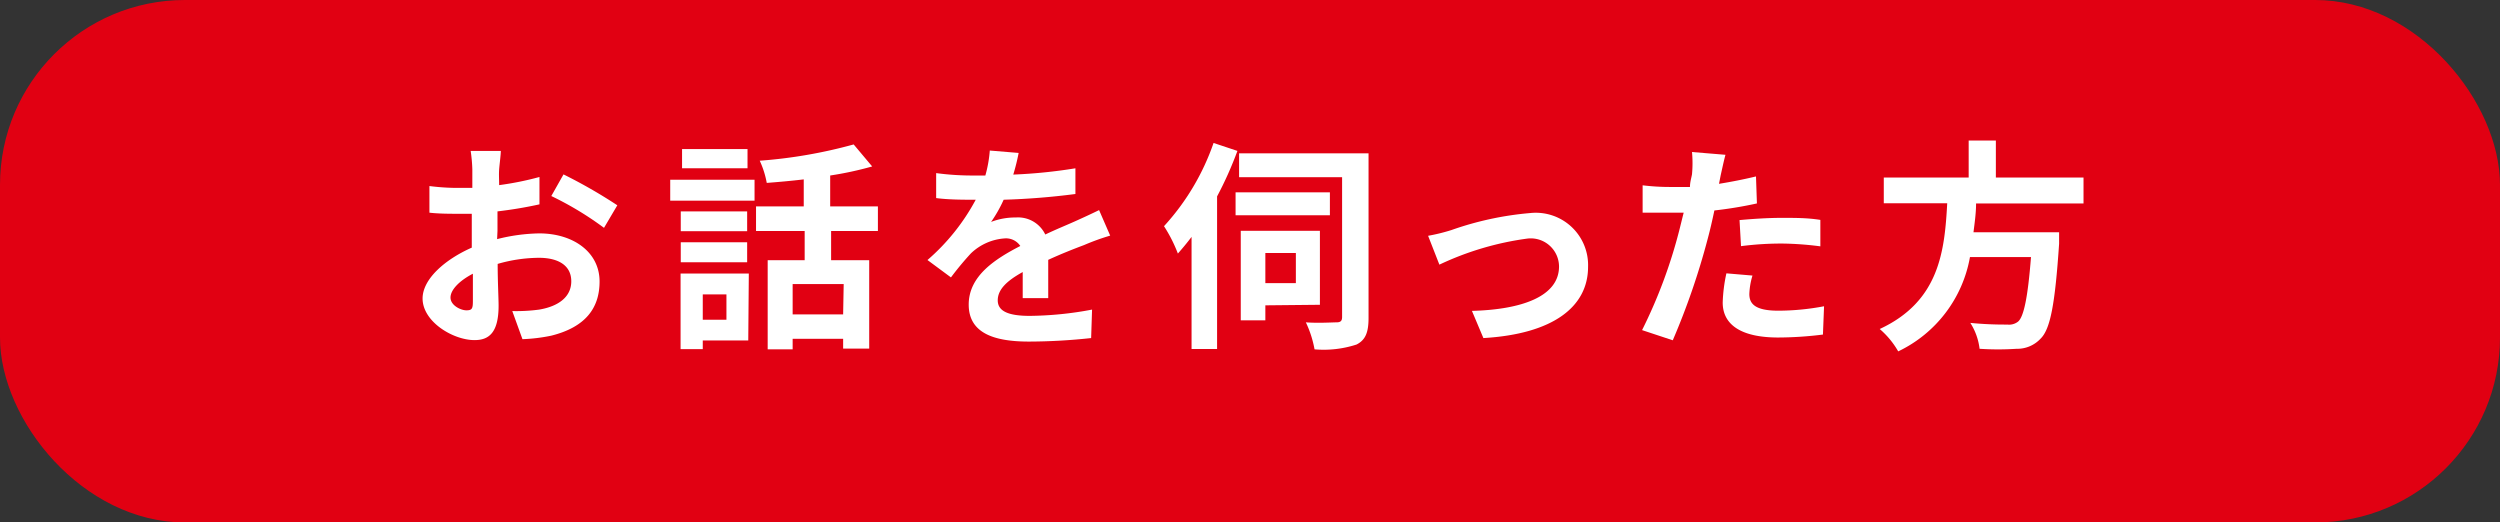 <svg xmlns="http://www.w3.org/2000/svg" viewBox="0 0 135.18 28.25"><rect x="0" y="0" width="135.18" height="28.25" fill="#333333" stroke="none"/><defs><style>.cls-1{fill:#e10012;}.cls-2{fill:#fff;}</style></defs><g id="レイヤー_2" data-name="レイヤー 2"><g id="design"><rect class="cls-1" width="135.18" height="28.25" rx="10"/><path class="cls-2" d="M26.88,12.93a9.85,9.85,0,0,1,2.28-.31c1.82,0,3.26,1,3.26,2.6,0,1.41-.73,2.46-2.61,2.93a9.19,9.19,0,0,1-1.56.19l-.55-1.52a9.3,9.3,0,0,0,1.46-.08c1-.17,1.73-.66,1.73-1.53s-.72-1.27-1.75-1.27a8.14,8.14,0,0,0-2.23.33c0,.94.05,1.85.05,2.26,0,1.48-.54,1.86-1.3,1.86-1.17,0-2.81-1-2.81-2.25,0-1.05,1.21-2.11,2.66-2.75,0-.28,0-.55,0-.83v-1l-.63,0c-.54,0-1.14,0-1.66-.06l0-1.44a12,12,0,0,0,1.64.1l.68,0c0-.42,0-.76,0-1a8.39,8.39,0,0,0-.09-1h1.63c0,.21-.07.73-.09,1s0,.55,0,.85a16.42,16.42,0,0,0,2.18-.44l0,1.48a22.82,22.82,0,0,1-2.27.38c0,.36,0,.72,0,1.06Zm-1.31,3.34c0-.3,0-.84,0-1.47-.73.38-1.21.87-1.21,1.29s.55.69.86.69S25.57,16.68,25.57,16.27Zm4.9-6.84a27.59,27.59,0,0,1,2.91,1.67l-.72,1.22a17.39,17.39,0,0,0-2.85-1.72Z"/><path class="cls-2" d="M36.24,9.72H40.8v1.13H36.24Zm4.22,8.69H38v.47h-1.2V14.79h3.69ZM40.4,12.5H36.81V11.43H40.4Zm-3.59.6H40.4v1.08H36.81Zm3.61-4H36.88V8.06h3.54ZM38,15.92v1.37h1.28V15.92Zm6.94-3.43v1.58H47v4.78H45.59v-.53H42.86v.57H41.51V14.07h2V12.49H40.88V11.16h2.58V9.7c-.67.08-1.35.14-2,.19a4.94,4.94,0,0,0-.38-1.2,26.24,26.24,0,0,0,5.08-.88l1,1.19a18.34,18.34,0,0,1-2.27.49v1.67h2.58v1.33Zm.68,2.87H42.86V17h2.73Z"/><path class="cls-2" d="M55.3,16.12c0-.34,0-.9,0-1.41-.87.48-1.35.95-1.35,1.53s.56.84,1.73.84a18.79,18.79,0,0,0,3.37-.34L59,18.28a31.88,31.88,0,0,1-3.36.19c-1.86,0-3.26-.44-3.26-2s1.44-2.47,2.79-3.17a.93.93,0,0,0-.83-.41,2.92,2.92,0,0,0-1.85.82A16.35,16.35,0,0,0,51.42,15l-1.27-.94a11.45,11.45,0,0,0,2.61-3.26h-.14c-.48,0-1.35,0-2-.09V9.36a14.66,14.66,0,0,0,2.09.13h.57a6.78,6.78,0,0,0,.24-1.35l1.56.13a11.45,11.45,0,0,1-.29,1.17,27.69,27.69,0,0,0,3.36-.34v1.39a38.62,38.62,0,0,1-3.88.31,7.33,7.33,0,0,1-.68,1.2,3.63,3.63,0,0,1,1.34-.24,1.63,1.63,0,0,1,1.59.92c.61-.29,1.11-.49,1.6-.71s.88-.4,1.31-.61l.6,1.38a12.7,12.7,0,0,0-1.41.51c-.53.2-1.2.46-1.94.8,0,.66,0,1.53,0,2.07Z"/><path class="cls-2" d="M66.91,8.16a19.9,19.9,0,0,1-1.1,2.46v8.25H64.43V12.81c-.25.33-.5.63-.74.9a7.92,7.92,0,0,0-.75-1.48,12.89,12.89,0,0,0,2.68-4.5Zm5,3.48h-5.1V10.4h5.1ZM74,17.19c0,.78-.16,1.19-.65,1.44a5.75,5.75,0,0,1-2.27.26,5.78,5.78,0,0,0-.47-1.46c.68.05,1.43,0,1.66,0s.3-.09.3-.29V9.58H67V8.29h7Zm-5.58-.68v.81H67.09V12.48h4.28v4Zm0-2.83v1.63h1.65V13.68Z"/><path class="cls-2" d="M78.48,12.44a17.13,17.13,0,0,1,4.26-.92,2.83,2.83,0,0,1,3.13,2.91c0,2.15-1.88,3.63-5.66,3.85l-.62-1.47c2.69-.07,4.71-.78,4.71-2.4a1.53,1.53,0,0,0-1.71-1.51,16.13,16.13,0,0,0-4.76,1.41l-.61-1.56A10.05,10.05,0,0,0,78.48,12.44Z"/><path class="cls-2" d="M95,11a22.07,22.07,0,0,1-2.3.38c-.11.52-.23,1.05-.36,1.53a38.82,38.82,0,0,1-1.89,5.49l-1.66-.55a27,27,0,0,0,2-5.35c.08-.31.16-.65.25-1l-.78,0c-.58,0-1,0-1.44,0l0-1.48a12.08,12.08,0,0,0,1.5.09l1.06,0c0-.27.08-.5.11-.69a6.51,6.51,0,0,0,0-1.2l1.81.15c-.09.32-.2.85-.26,1.11l-.09.46c.67-.11,1.34-.24,2-.4Zm-.24,3.9a3.88,3.88,0,0,0-.17,1c0,.52.3.9,1.57.9a13.4,13.4,0,0,0,2.47-.24l-.06,1.53a19.82,19.82,0,0,1-2.42.16c-2,0-3-.69-3-1.89a8.52,8.52,0,0,1,.2-1.58Zm-.7-3c.66-.06,1.51-.12,2.28-.12s1.39,0,2.09.11l0,1.43a17.39,17.39,0,0,0-2-.15,16.87,16.87,0,0,0-2.29.14Z"/><path class="cls-2" d="M106.85,11c0,.51-.07,1-.14,1.56h4.63s0,.43,0,.62c-.22,3.26-.47,4.61-1,5.13a1.72,1.72,0,0,1-1.3.55,15.3,15.3,0,0,1-2,0,3.34,3.34,0,0,0-.5-1.4,19.19,19.19,0,0,0,2,.09.78.78,0,0,0,.58-.16c.31-.26.53-1.31.7-3.49h-3.3A7,7,0,0,1,102.64,19a4.62,4.62,0,0,0-1-1.21c3.24-1.5,3.51-4.24,3.65-6.8h-3.43V9.6h4.59v-2h1.47v2h4.74V11Z"/></g></g></svg>